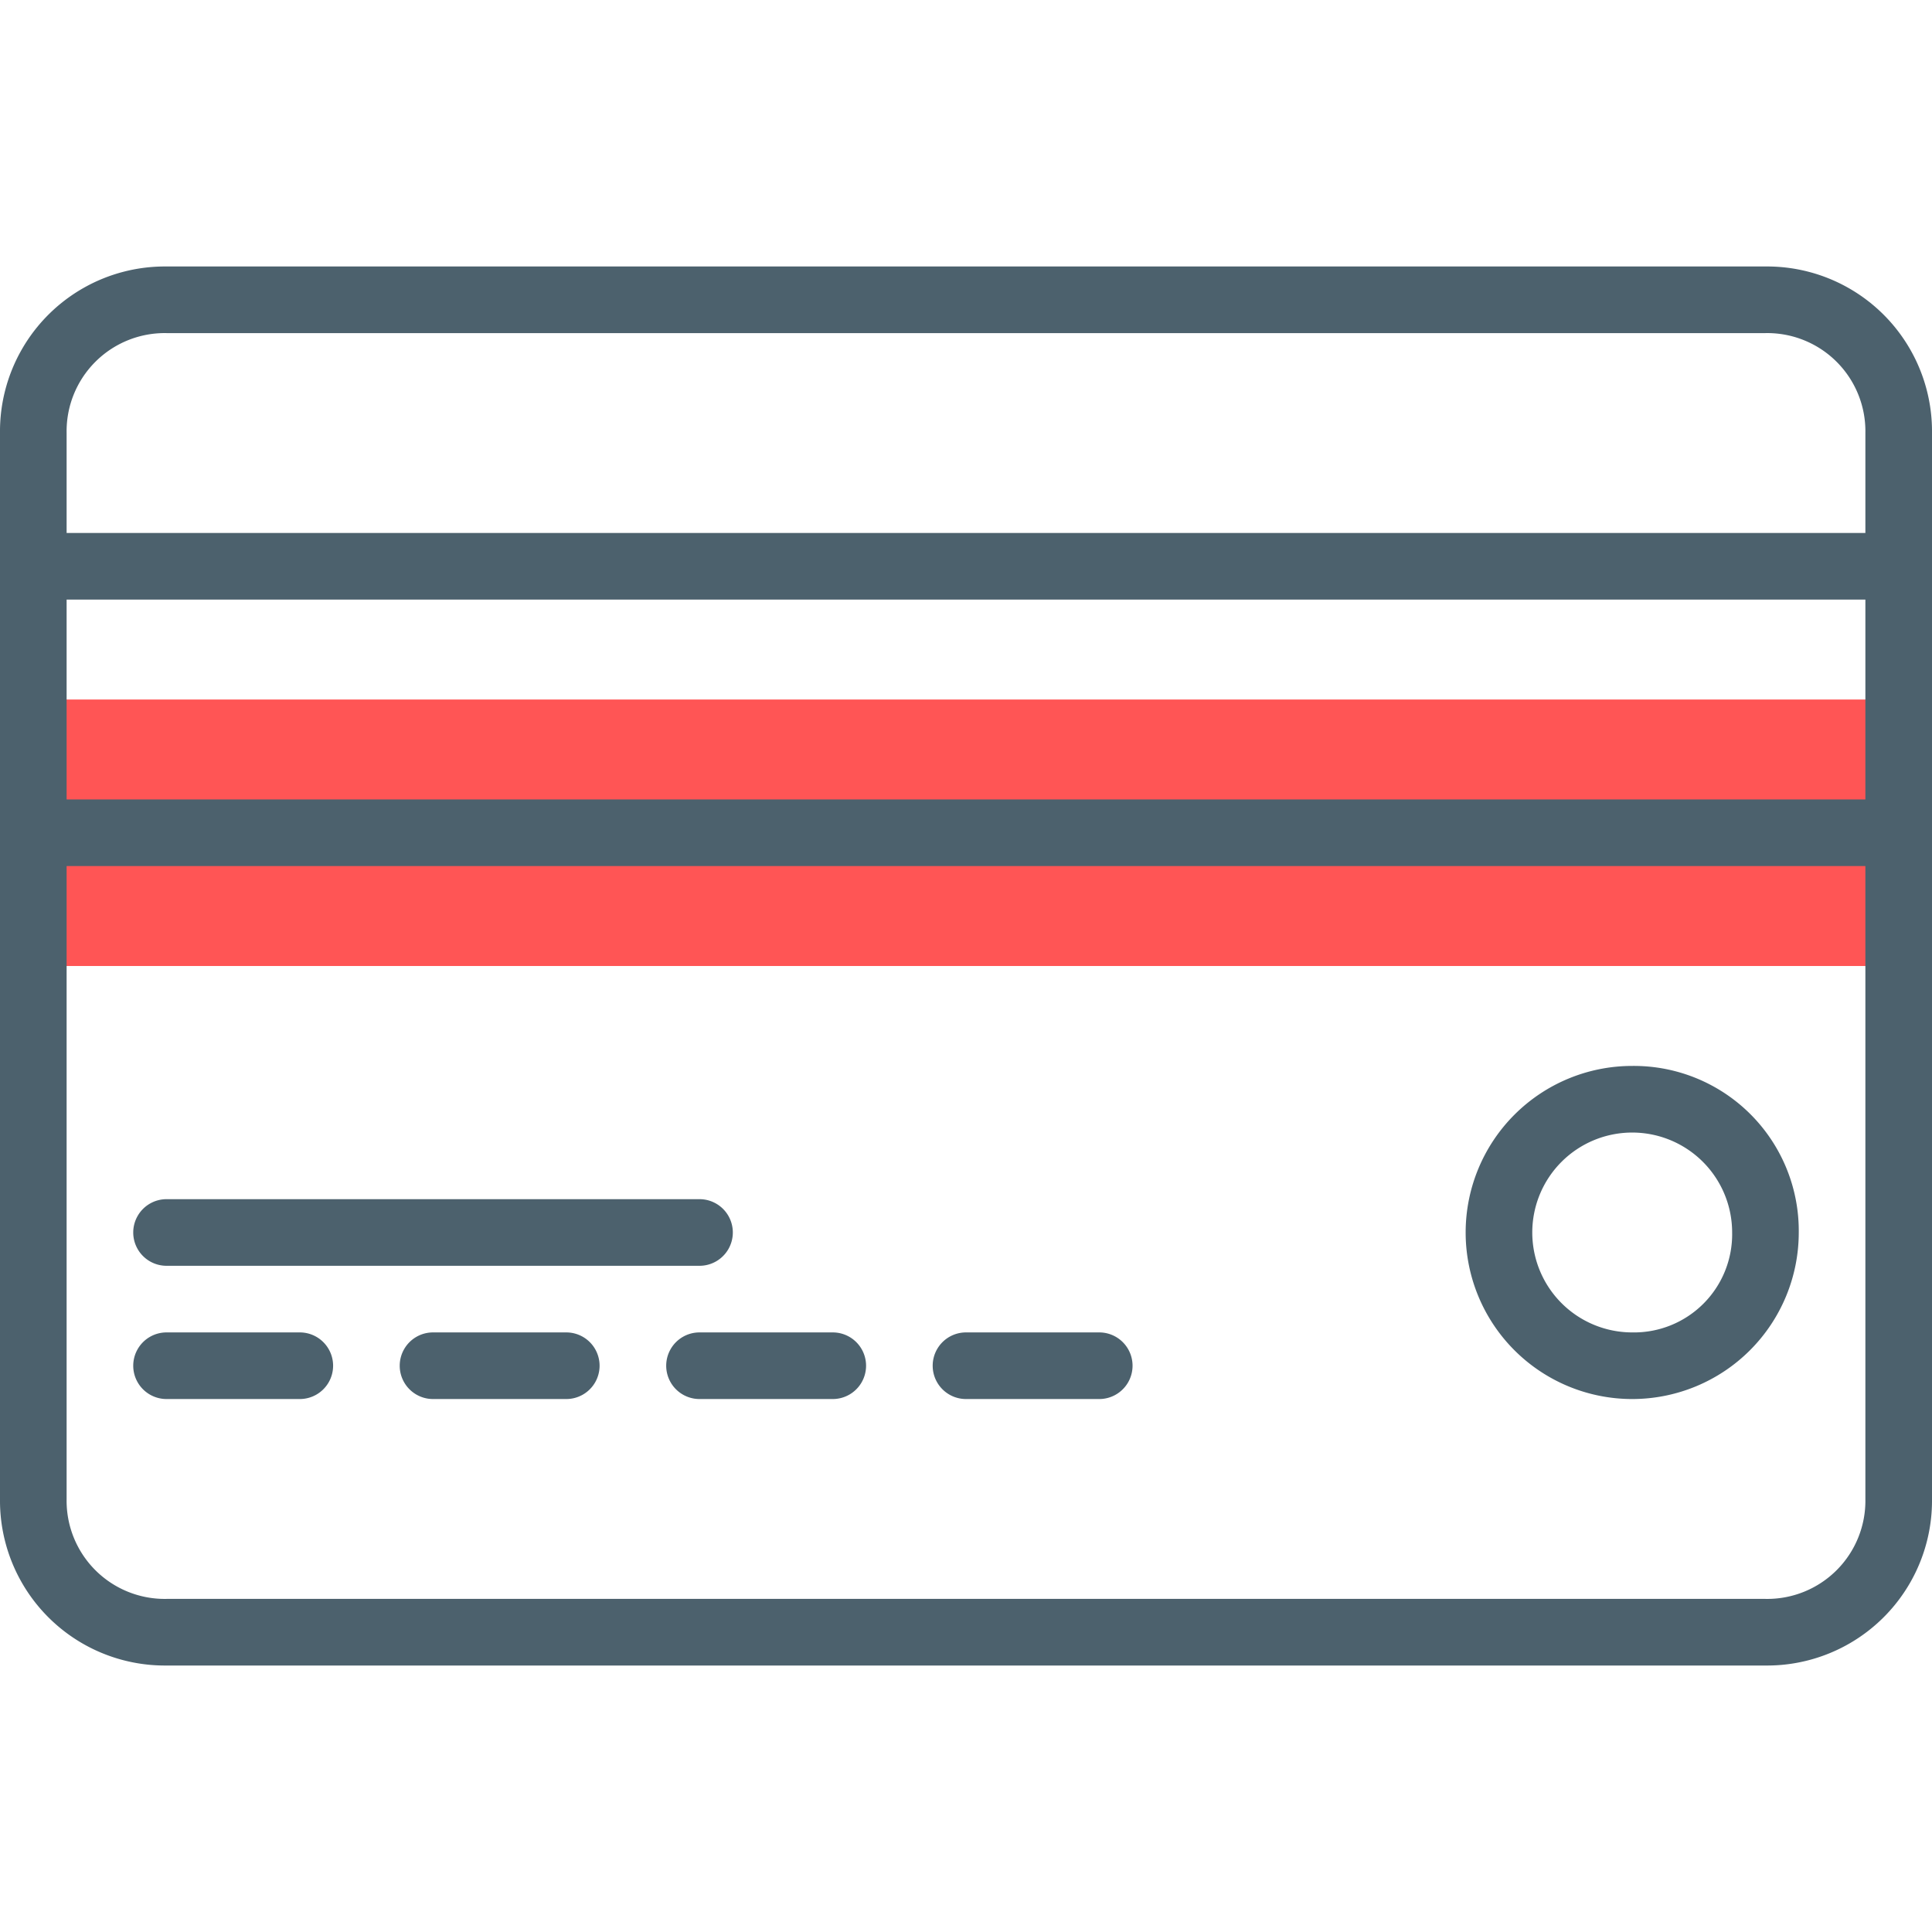 <svg id="Layer_1" data-name="Layer 1" xmlns="http://www.w3.org/2000/svg" viewBox="0 0 464 464"><defs><style>.cls-2{fill:#4c616d}</style></defs><path fill="#f55" d="M8 168h448v64H8z"/><path class="cls-2" d="M392 256a40 40 0 1040 40 39.61 39.61 0 00-40-40zm0 64a24 24 0 1124-24 23.57 23.57 0 01-24 24z"/><path class="cls-2" d="M40 400h384a39.61 39.61 0 0040-40V104a39.61 39.61 0 00-40-40H40a39.61 39.61 0 00-40 40v256a39.61 39.61 0 0040 40zm384-16H40a23.57 23.57 0 01-24-24V208h432v152a23.57 23.57 0 01-24 24zM16 144h432v48H16zm24-64h384a23.57 23.57 0 0124 24v24H16v-24a23.57 23.57 0 0124-24z"/><path class="cls-2" d="M72 320H40a8 8 0 000 16h32a8 8 0 000-16zm64 0h-32a8 8 0 000 16h32a8 8 0 000-16zm64 0h-32a8 8 0 000 16h32a8 8 0 000-16zm64 0h-32a8 8 0 000 16h32a8 8 0 000-16zM40 304h128a8 8 0 000-16H40a8 8 0 000 16z"/></svg>
